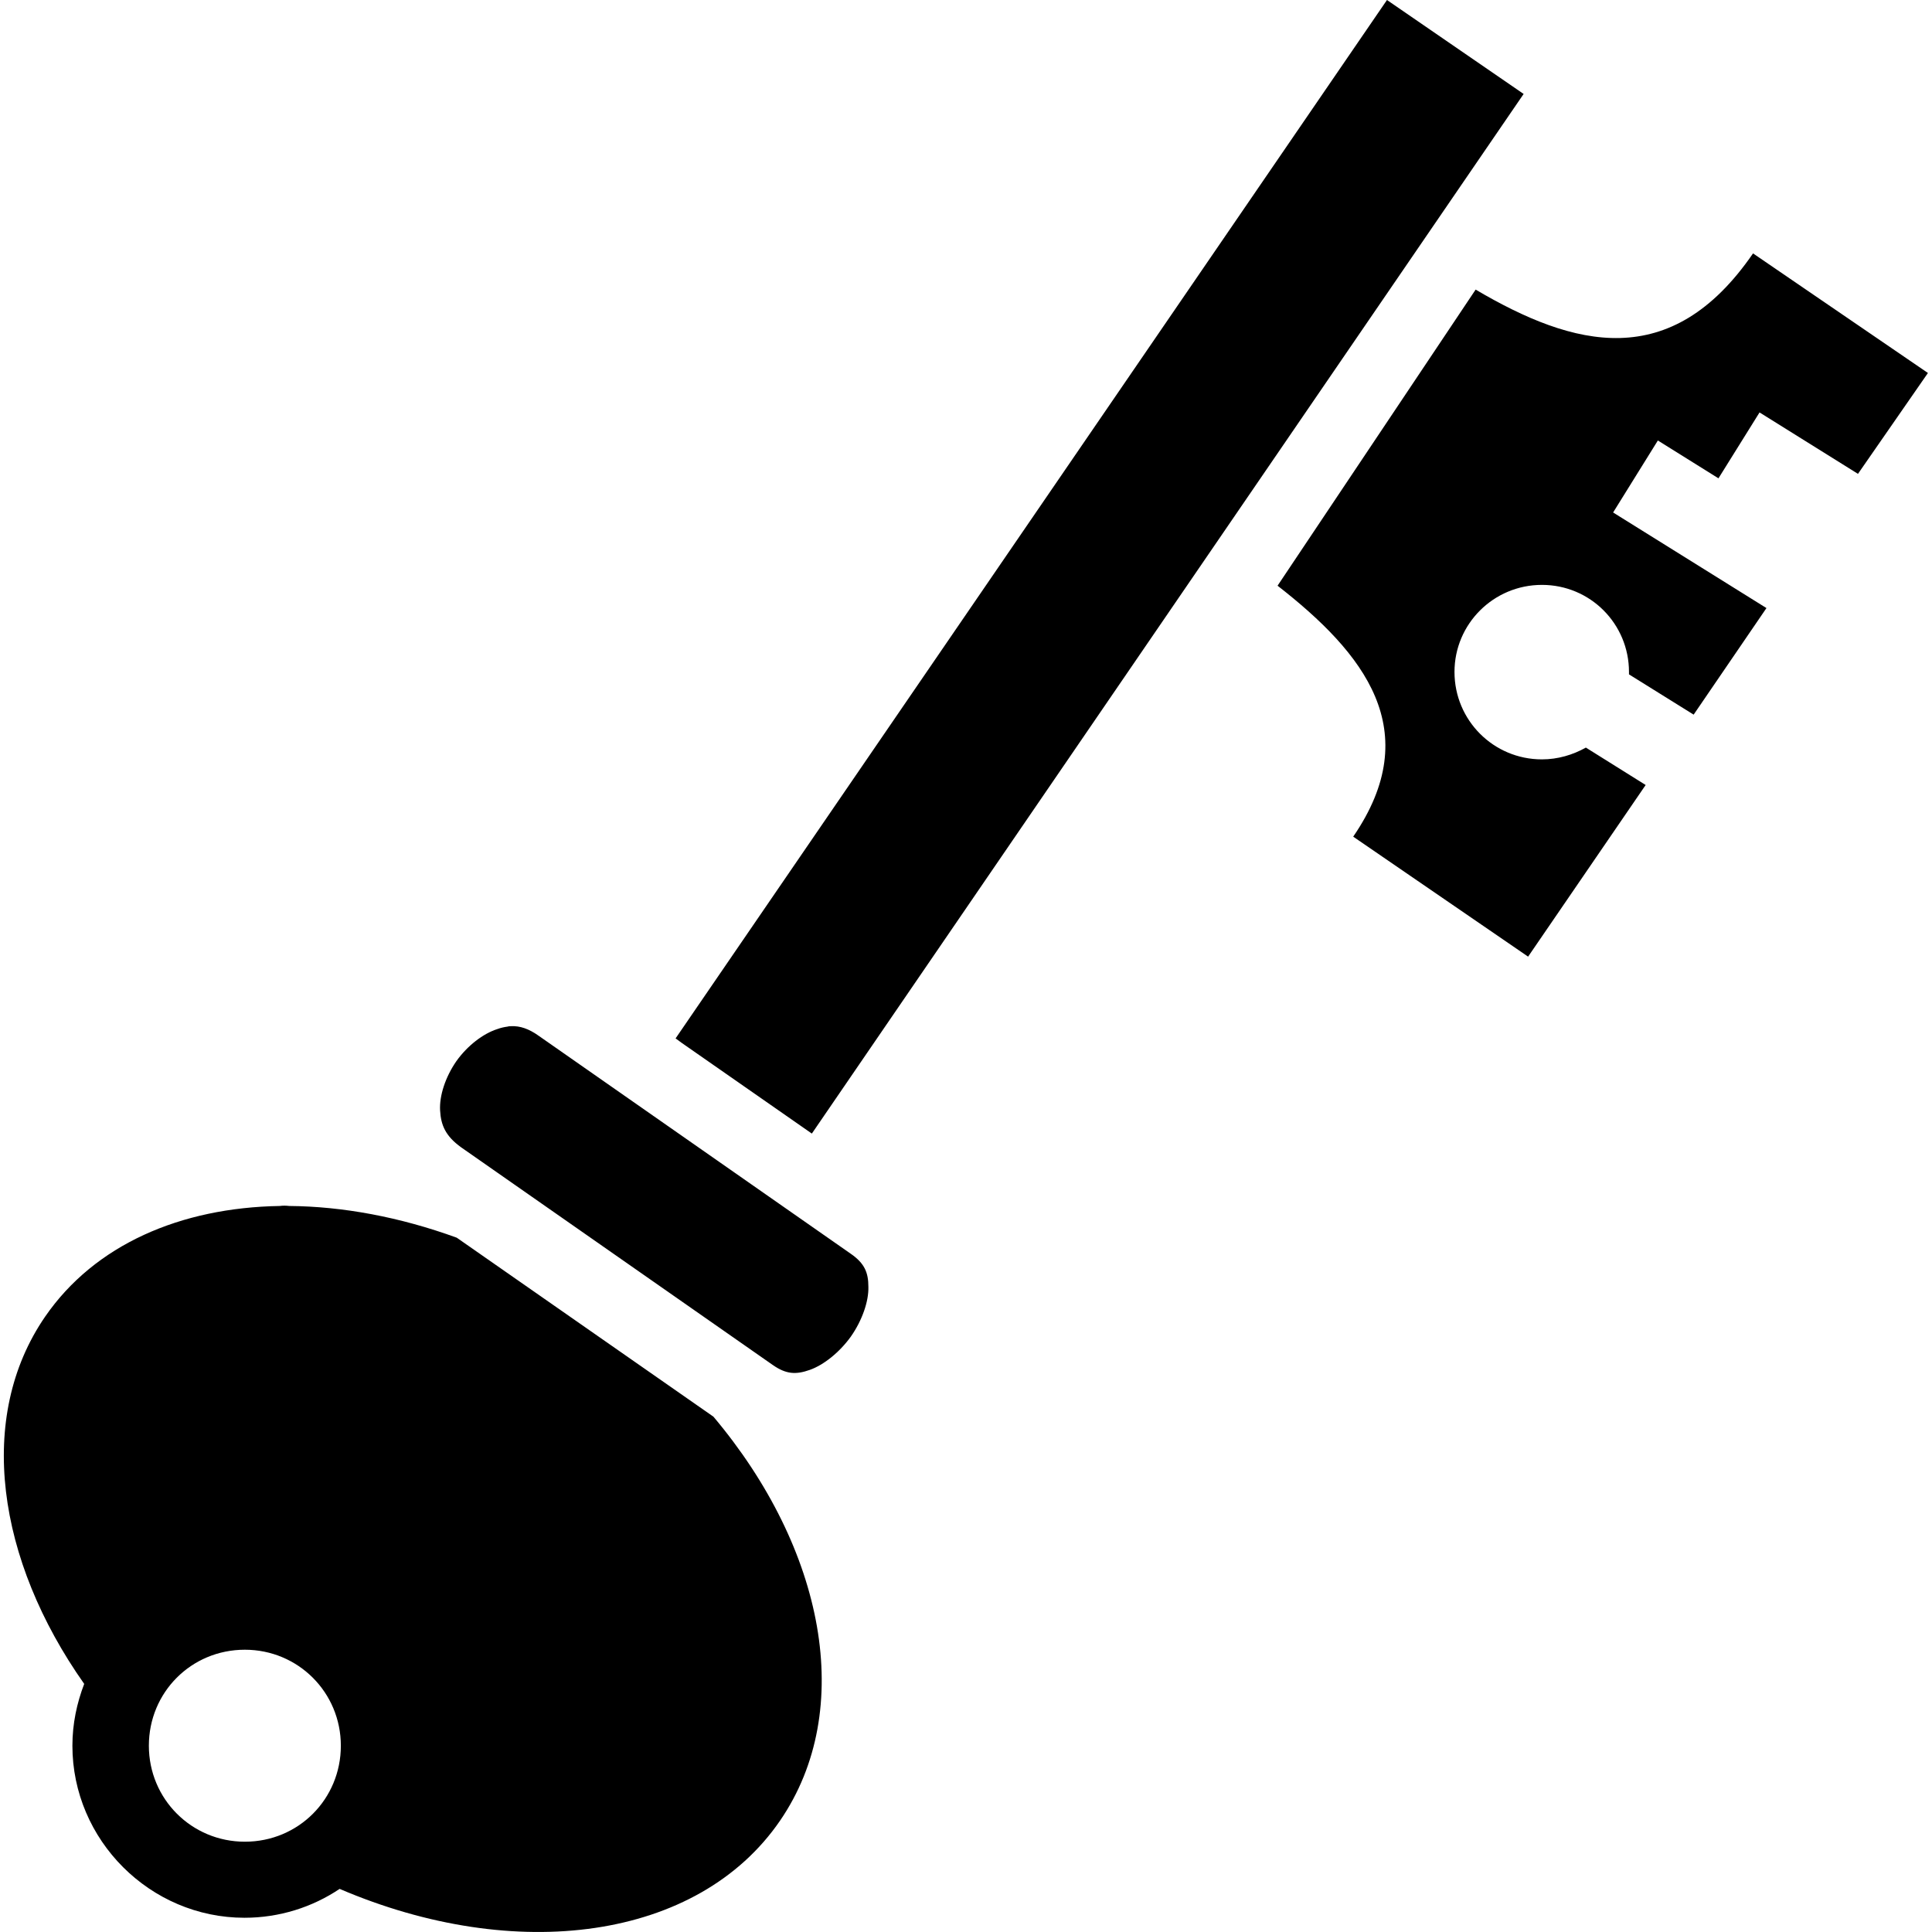 <?xml version="1.0" encoding="utf-8"?>
<!-- Generator: Adobe Illustrator 21.0.0, SVG Export Plug-In . SVG Version: 6.00 Build 0)  -->
<svg version="1.1" id="Layer_1" xmlns="http://www.w3.org/2000/svg" xmlns:xlink="http://www.w3.org/1999/xlink" x="0px" y="0px"
	 viewBox="0 0 475 475" style="enable-background:new 0 0 475 475;" xml:space="preserve">
<path d="M341,0L166.1,255.3l1.5,1.1l32,22.3L374.6,23.1L341,0L341,0z M431,62.3c-20.2,29.4-44.1,23.1-68.2,8.9L314.1,144
	c21.3,16.6,36.5,35.6,18.6,61.7l43,29.5l28.9-42.2l-14.7-9.2c-3.2,1.8-6.9,2.9-10.8,2.9c-11.9,0-21.5-9.6-21.5-21.5
	c0-11.8,9.6-21.4,21.5-21.4s21.4,9.6,21.4,21.4c0,0.2,0,0.4,0,0.6l15.9,9.9l17.9-26.2l-37.7-23.5l11-17.7l14.9,9.3l10.1-16.2
	l24.2,15.1L474,91.7L431,62.3L431,62.3z M125.7,252.3c-0.3,0-0.6,0-0.9,0.1c-0.8,0.1-1.7,0.3-2.5,0.6c-3.5,1.1-7.4,4.1-10.1,7.9
	c-2.7,3.9-4.2,8.5-4,12.1c0.2,3.6,1.3,6.3,5.2,9.1l76.6,53.5c3.3,2.3,5.7,2.4,9.1,1.2c3.4-1.2,7.3-4.3,10.1-8.2
	c2.8-4,4.4-8.7,4.3-12.2c0-3.5-0.9-5.8-4.4-8.2l-76.6-53.5C130,252.9,127.8,252.2,125.7,252.3L125.7,252.3z M68.8,296.5
	c-24.4,0.4-45.5,9.5-57.7,27.2c-17,24.7-11.9,59.8,9.6,90.3c-1.8,4.7-2.9,9.8-2.9,15.2c0,23.2,19.1,42.3,42.3,42.3
	c8.6,0,16.7-2.6,23.4-7.1c43.2,18.5,88.1,12.7,108.3-16.8c18.7-27.3,10.9-66.9-16.4-99.3l-63.1-44c-14-5.1-28.1-7.7-41.2-7.8
	C70.3,296.4,69.5,296.4,68.8,296.5L68.8,296.5z M60.2,405.6c13.1,0,23.6,10.5,23.6,23.6c0,13.1-10.4,23.6-23.6,23.6
	c-13.1,0-23.6-10.5-23.6-23.6S47,405.6,60.2,405.6L60.2,405.6z"/>
</svg>
